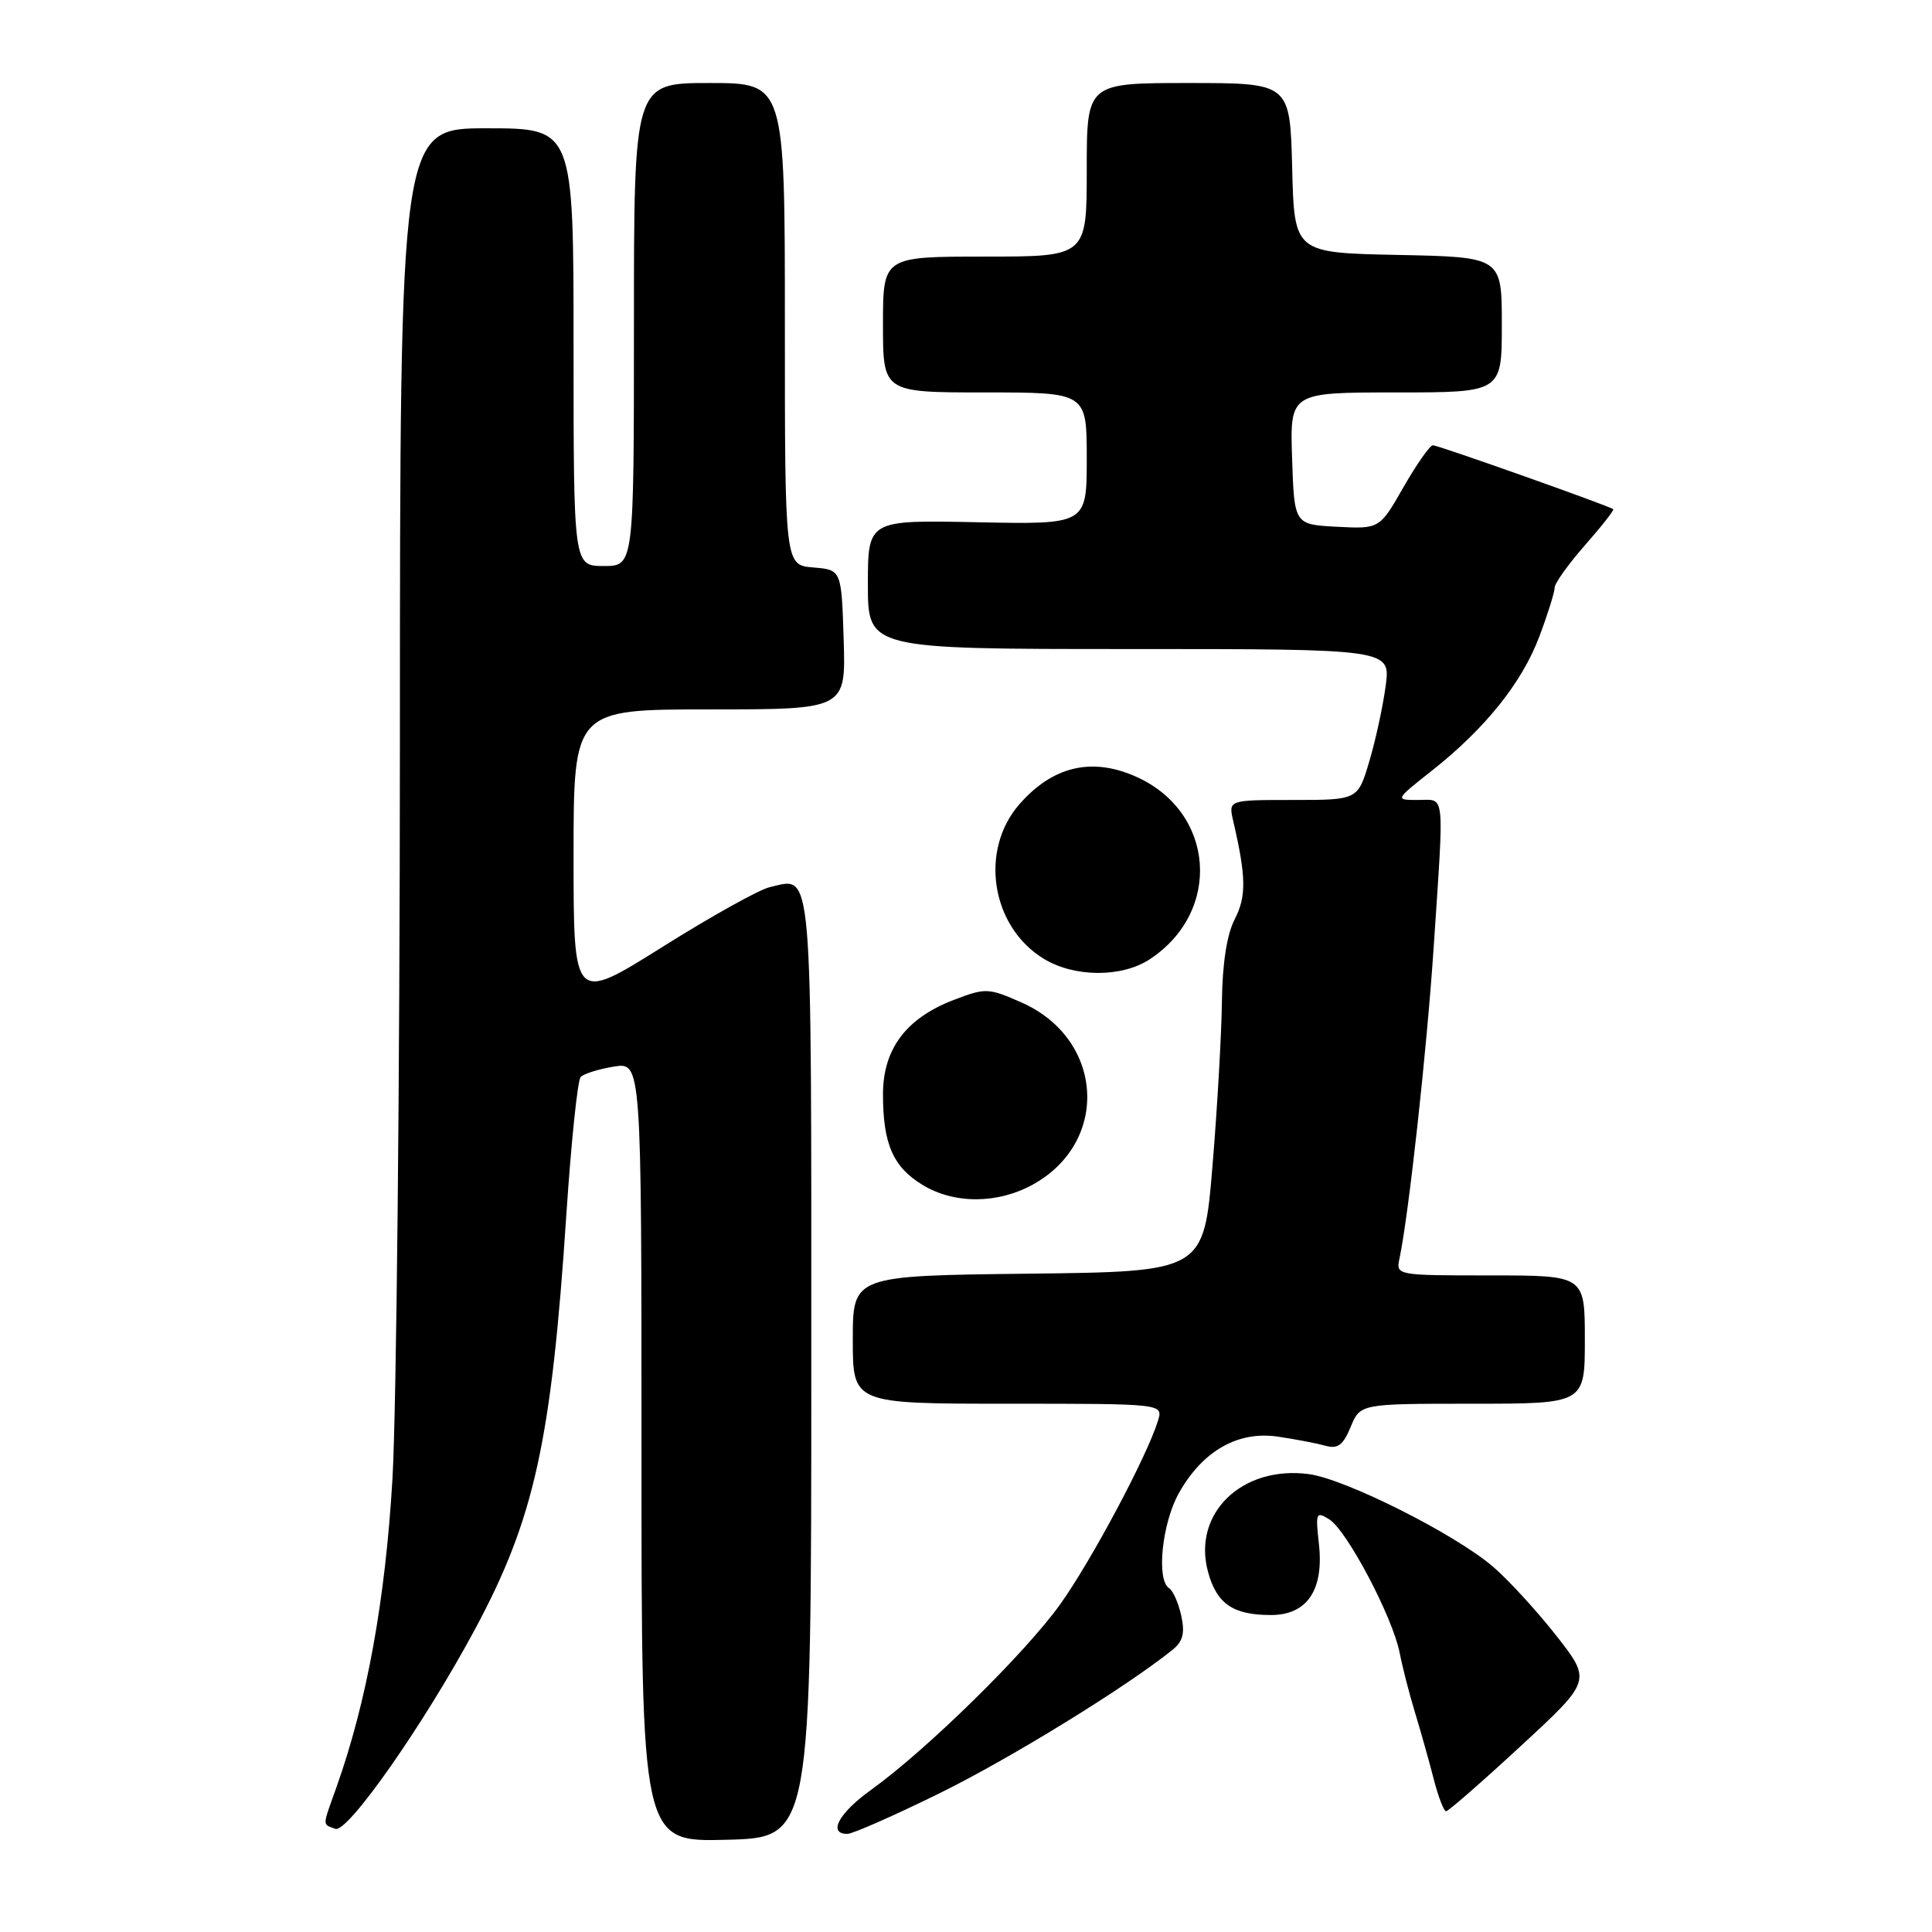 <?xml version="1.0" encoding="UTF-8" standalone="no"?>
<!DOCTYPE svg PUBLIC "-//W3C//DTD SVG 1.1//EN" "http://www.w3.org/Graphics/SVG/1.1/DTD/svg11.dtd" >
<svg xmlns="http://www.w3.org/2000/svg" xmlns:xlink="http://www.w3.org/1999/xlink" version="1.1" viewBox="0 0 256 256">
 <g >
 <path fill="currentColor"
d=" M 107.50 181.21 C 107.50 113.39 107.75 116.24 102.00 117.55 C 100.62 117.86 94.21 121.43 87.75 125.49 C 76.00 132.86 76.00 132.86 76.00 113.43 C 76.00 94.00 76.00 94.00 94.04 94.00 C 112.08 94.00 112.08 94.00 111.79 84.75 C 111.50 75.50 111.50 75.50 107.75 75.19 C 104.00 74.88 104.00 74.88 104.00 42.94 C 104.00 11.00 104.00 11.00 94.00 11.00 C 84.00 11.00 84.00 11.00 84.00 43.00 C 84.00 75.00 84.00 75.00 80.00 75.00 C 76.00 75.00 76.00 75.00 76.00 46.00 C 76.00 17.00 76.00 17.00 64.50 17.00 C 53.00 17.00 53.00 17.00 52.99 98.25 C 52.98 142.94 52.53 186.93 52.00 196.00 C 51.05 212.09 48.60 225.54 44.56 236.88 C 42.68 242.15 42.69 241.67 44.43 242.33 C 46.04 242.95 56.16 228.50 62.92 215.92 C 70.81 201.24 73.06 191.02 75.04 161.00 C 75.68 151.38 76.53 143.15 76.94 142.71 C 77.34 142.28 79.32 141.66 81.34 141.33 C 85.00 140.74 85.00 140.74 85.00 192.40 C 85.00 244.07 85.00 244.07 96.25 243.78 C 107.50 243.50 107.50 243.50 107.50 181.21 Z  M 124.53 237.60 C 133.96 232.95 149.21 223.56 155.34 218.63 C 156.75 217.50 157.03 216.40 156.52 214.08 C 156.15 212.40 155.43 210.77 154.92 210.45 C 153.19 209.38 153.97 201.83 156.21 197.84 C 159.35 192.25 164.03 189.58 169.32 190.36 C 171.62 190.70 174.44 191.24 175.60 191.56 C 177.26 192.03 177.96 191.51 178.97 189.08 C 180.24 186.00 180.24 186.00 195.12 186.00 C 210.00 186.00 210.00 186.00 210.00 177.50 C 210.00 169.00 210.00 169.00 197.48 169.00 C 185.02 169.00 184.96 168.99 185.44 166.75 C 186.66 161.00 189.07 139.06 189.97 125.50 C 191.37 104.46 191.53 106.00 187.91 106.00 C 184.82 106.00 184.82 106.00 189.73 102.12 C 196.83 96.51 201.70 90.42 203.99 84.29 C 205.10 81.34 206.00 78.45 206.00 77.87 C 206.00 77.28 207.81 74.76 210.01 72.25 C 212.22 69.74 213.91 67.59 213.76 67.47 C 213.25 67.04 190.57 59.00 189.87 59.00 C 189.47 59.00 187.72 61.50 185.97 64.55 C 182.80 70.09 182.80 70.09 177.15 69.80 C 171.50 69.50 171.50 69.50 171.21 60.75 C 170.92 52.00 170.92 52.00 184.96 52.00 C 199.00 52.00 199.00 52.00 199.00 43.03 C 199.00 34.06 199.00 34.06 185.25 33.78 C 171.50 33.50 171.50 33.50 171.22 22.25 C 170.93 11.00 170.93 11.00 157.47 11.00 C 144.00 11.00 144.00 11.00 144.00 22.50 C 144.00 34.00 144.00 34.00 130.50 34.00 C 117.00 34.00 117.00 34.00 117.00 43.00 C 117.00 52.00 117.00 52.00 130.50 52.00 C 144.00 52.00 144.00 52.00 144.00 60.75 C 144.00 69.50 144.00 69.50 129.50 69.20 C 115.00 68.90 115.00 68.90 115.00 77.45 C 115.00 86.00 115.00 86.00 149.63 86.00 C 184.26 86.00 184.26 86.00 183.61 90.88 C 183.25 93.57 182.28 98.07 181.44 100.88 C 179.92 106.00 179.92 106.00 171.34 106.00 C 162.77 106.00 162.77 106.00 163.40 108.75 C 165.13 116.19 165.17 118.78 163.61 121.79 C 162.57 123.81 161.97 127.64 161.91 132.70 C 161.86 136.99 161.30 146.80 160.66 154.50 C 159.50 168.50 159.50 168.50 136.25 168.77 C 113.00 169.04 113.00 169.04 113.00 177.52 C 113.00 186.00 113.00 186.00 133.57 186.00 C 154.13 186.00 154.13 186.00 153.44 188.25 C 152.00 192.94 144.65 206.74 140.48 212.58 C 135.87 219.03 122.79 231.87 115.43 237.16 C 111.14 240.24 109.65 243.00 112.28 243.00 C 112.98 243.00 118.49 240.57 124.53 237.60 Z  M 201.52 231.35 C 210.89 222.70 210.89 222.70 206.20 216.71 C 203.61 213.42 199.85 209.32 197.84 207.60 C 192.78 203.26 178.31 195.99 173.45 195.33 C 164.55 194.14 157.94 200.57 160.08 208.32 C 161.24 212.53 163.40 214.00 168.41 214.00 C 173.21 214.00 175.45 210.66 174.76 204.55 C 174.30 200.44 174.39 200.23 176.13 201.32 C 178.47 202.77 184.55 214.30 185.46 219.00 C 185.84 220.93 186.76 224.53 187.52 227.00 C 188.27 229.47 189.38 233.41 189.98 235.75 C 190.58 238.09 191.32 240.00 191.61 240.00 C 191.91 240.00 196.37 236.11 201.52 231.35 Z  M 136.95 156.91 C 147.11 151.20 146.22 137.64 135.37 132.84 C 130.98 130.90 130.60 130.88 126.42 132.48 C 120.07 134.90 117.00 138.99 117.00 145.01 C 117.00 151.57 118.33 154.62 122.23 157.00 C 126.46 159.58 132.26 159.54 136.95 156.91 Z  M 152.36 127.10 C 162.00 120.74 160.98 107.53 150.48 102.89 C 144.65 100.31 139.49 101.53 135.09 106.55 C 129.74 112.65 131.32 122.79 138.30 127.04 C 142.36 129.52 148.65 129.55 152.36 127.10 Z "/>
</g>
</svg>